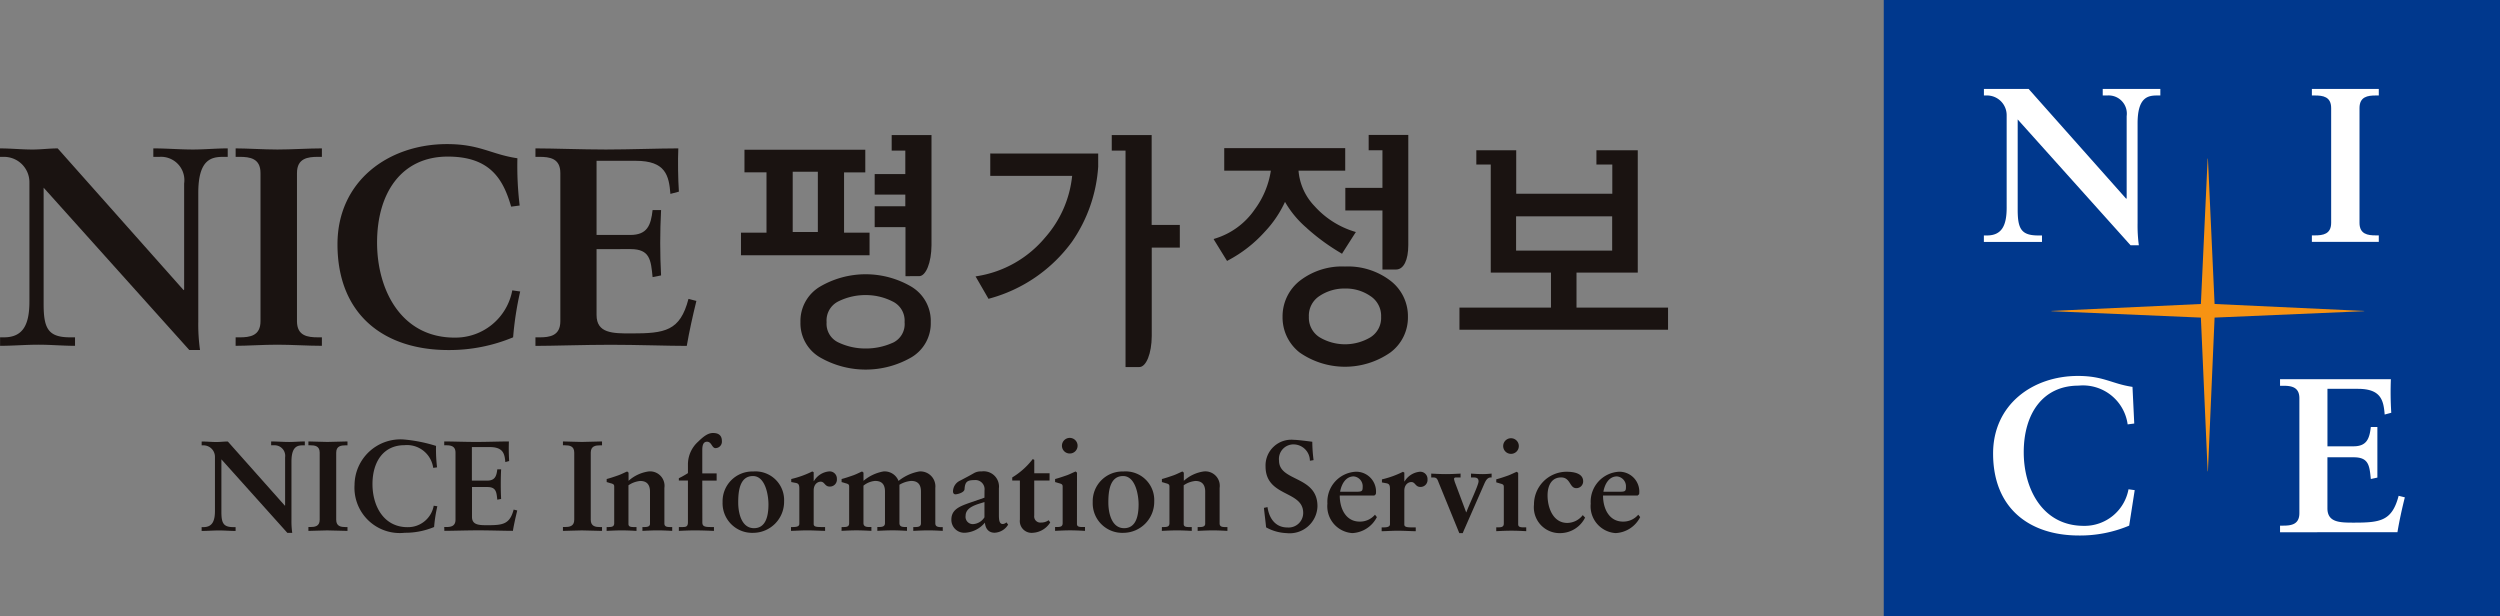 <svg id="그룹_2368" data-name="그룹 2368" xmlns="http://www.w3.org/2000/svg" xmlns:xlink="http://www.w3.org/1999/xlink" width="163.245" height="40.237" viewBox="0 0 163.245 40.237">
  <rect x="0" y="0" width="163.245" height="40.237" fill="#808080" stroke="none"/>
  <defs>
    <clipPath id="clip-path">
      <rect id="사각형_1362" data-name="사각형 1362" width="163.245" height="40.237" fill="none"/>
    </clipPath>
  </defs>
  <g id="그룹_377" data-name="그룹 377" transform="translate(0 0)" clip-path="url(#clip-path)">
    <path id="패스_848" data-name="패스 848" d="M24.822,46.638l.018-.017V43.483a.69.69,0,0,0-.728-.786h-.185v-.251c.394,0,.778.034,1.171.034.344,0,.686-.034,1.03-.034V42.7H26c-.351,0-.745.068-.745,1.062v3.807a5.42,5.42,0,0,0,.05.845h-.319l-4.306-4.8v3.447c0,.727.141.979.784.979h.143v.25c-.36,0-.72-.033-1.079-.033-.377,0-.762.033-1.139.033v-.25h.117c.577,0,.753-.394.753-1.063V43.45A.75.75,0,0,0,19.5,42.7h-.109v-.251c.319,0,.645.034.964.034.25,0,.492-.034.744-.034Z" transform="translate(-6.223 -13.62)" fill="#1a1311"/>
    <path id="패스_849" data-name="패스 849" d="M29.654,48.035h.117c.3,0,.619-.041.619-.477V43.174c0-.435-.316-.477-.619-.477h-.117v-.251c.326,0,.829.033,1.238.033s.92-.033,1.313-.033V42.7h-.117c-.3,0-.619.042-.619.477v4.384c0,.436.318.477.619.477h.117v.25c-.4,0-.9-.033-1.322-.033s-.9.033-1.23.033Z" transform="translate(-9.515 -13.621)" fill="#1a1311"/>
    <path id="패스_850" data-name="패스 850" d="M39.226,44.111a1.727,1.727,0,0,0-1.874-1.481c-1.372,0-2.092,1.08-2.092,2.544,0,1.4.712,2.81,2.294,2.81a1.706,1.706,0,0,0,1.705-1.4l.236.034a9.44,9.44,0,0,0-.211,1.356,4.89,4.89,0,0,1-1.915.376,2.958,2.958,0,0,1-3.28-3.129,3,3,0,0,1,3.237-2.961,9.858,9.858,0,0,1,2.084.418,9.773,9.773,0,0,0,.067,1.4Z" transform="translate(-10.938 -13.561)" fill="#1a1311"/>
    <path id="패스_851" data-name="패스 851" d="M42.712,48.035h.117c.3,0,.619-.041.619-.477V43.174c0-.435-.318-.477-.619-.477h-.117v-.251c.509,0,1.379.033,2.082.033s1.573-.033,2.141-.033a12.792,12.792,0,0,0,.017,1.279l-.251.068c-.042-.545-.142-.979-1.02-.979H44.518v2.19h1c.5,0,.608-.284.659-.735h.251c-.017.327-.024.653-.024.979s.007.636.024.953l-.251.049c-.051-.5-.075-.827-.652-.827h-1v1.95c0,.543.485.543,1.02.543,1,0,1.449-.067,1.7-1.02l.235.058c-.109.444-.209.887-.285,1.33-.534,0-1.5-.033-2.25-.033s-1.748.033-2.224.033Z" transform="translate(-13.705 -13.621)" fill="#1a1311"/>
    <path id="패스_852" data-name="패스 852" d="M54.128,48.035h.117c.3,0,.621-.041.621-.477V43.174c0-.435-.319-.477-.621-.477h-.117v-.251c.327,0,.829.033,1.239.033s.92-.033,1.313-.033V42.7h-.117c-.3,0-.619.042-.619.477v4.384c0,.436.318.477.619.477h.117v.25c-.4,0-.9-.033-1.322-.033s-.9.033-1.23.033Z" transform="translate(-17.369 -13.621)" fill="#1a1311"/>
    <path id="패스_853" data-name="패스 853" d="M58.33,48.96h.059c.242,0,.435,0,.435-.251V46.342c0-.134-.018-.183-.2-.234-.1-.025-.192-.06-.292-.084v-.2c.259-.067.544-.167.761-.242.192-.067.393-.175.577-.251l.091.076v.534a2.469,2.469,0,0,1,1.305-.611A.944.944,0,0,1,62.1,46.408v2.317c0,.235.209.235.411.235h.1v.25c-.319-.016-.628-.033-.945-.033-.335,0-.662.017-1,.033v-.25h.085c.167,0,.41,0,.41-.218V46.651c0-.51-.26-.7-.636-.7a1.622,1.622,0,0,0-.771.283v2.527c0,.2.194.2.4.2h.126v.25c-.319-.016-.637-.033-.953-.033-.344,0-.678.017-1,.033Z" transform="translate(-18.717 -14.545)" fill="#1a1311"/>
    <path id="패스_854" data-name="패스 854" d="M66.808,47.447c-.008.293.151.327.6.327h.158v.251c-.418-.016-.829-.033-1.246-.033-.352,0-.694.016-1.046.033v-.251h.193c.258,0,.4-.008.4-.318V44.736h-.594v-.15a5.287,5.287,0,0,0,.594-.334v-.586a2,2,0,0,1,.662-1.463c.392-.384.668-.57.977-.57.336,0,.578.135.578.528a.424.424,0,0,1-.411.46c-.251,0-.251-.418-.56-.418-.268,0-.31.276-.31.569v1.5h.938v.468h-.938Z" transform="translate(-20.946 -13.359)" fill="#1a1311"/>
    <path id="패스_855" data-name="패스 855" d="M71.46,45.631c.811,0,1.013,1.247,1.013,1.849,0,.753-.168,1.555-.945,1.555-.812,0-1.03-.979-1.03-1.68,0-.678.075-1.724.962-1.724m-1.982,1.7a1.931,1.931,0,0,0,2,2.008,2.027,2.027,0,0,0,2.016-2.058,1.871,1.871,0,0,0-2.016-1.948,1.943,1.943,0,0,0-2,2" transform="translate(-22.294 -14.546)" fill="#1a1311"/>
    <path id="패스_856" data-name="패스 856" d="M77.537,48.768c0,.193.225.193.619.193h.126v.25c-.394-.007-.786-.033-1.181-.033-.35,0-.694.025-1.045.033v-.25h.084c.284,0,.46-.034.46-.218V46.468c0-.277-.051-.359-.26-.393-.092-.018-.175-.035-.268-.051v-.2a6.22,6.22,0,0,0,1.373-.493l.092.05v.577h.016a1.287,1.287,0,0,1,.962-.627.473.473,0,0,1,.537.493.455.455,0,0,1-.47.494c-.325,0-.325-.319-.585-.319-.2,0-.46.16-.46.57Z" transform="translate(-24.405 -14.546)" fill="#1a1311"/>
    <path id="패스_857" data-name="패스 857" d="M80.921,48.96h.058c.242,0,.435,0,.435-.251V46.342c0-.134-.016-.183-.2-.234-.1-.025-.192-.06-.293-.084v-.2c.259-.067.544-.167.761-.242.192-.067.393-.175.577-.251l.092.076v.534a2.782,2.782,0,0,1,1.3-.611.972.972,0,0,1,.987.619,2.994,2.994,0,0,1,1.356-.619.977.977,0,0,1,1.046,1.079v2.3c0,.217.15.251.376.259h.11v.242c-.31-.016-.628-.033-.937-.033-.334,0-.661.017-.987.033v-.25h.117c.217,0,.384-.034.384-.243V46.642c0-.484-.226-.694-.643-.694a1.773,1.773,0,0,0-.762.251v2.5c0,.225.159.259.384.259h.109v.25c-.31-.016-.628-.033-.937-.033-.335,0-.661.017-1,.033v-.25h.1c.226,0,.4-.034.4-.259V46.642c0-.484-.225-.694-.644-.694a1.378,1.378,0,0,0-.762.31V48.7c0,.251.226.259.419.259h.1v.25c-.327-.016-.645-.033-.962-.033-.344,0-.678.017-.987.033Z" transform="translate(-25.966 -14.545)" fill="#1a1311"/>
    <path id="패스_858" data-name="패스 858" d="M93.633,48.325a.944.944,0,0,1-.719.443.474.474,0,0,1-.511-.545c0-.585.769-.743,1.23-.894Zm0-1.281L92.6,47.4c-.593.218-1.127.419-1.127,1.072a.841.841,0,0,0,.911.86,1.819,1.819,0,0,0,1.279-.66c.033.385.234.66.636.66a1.082,1.082,0,0,0,.879-.527l-.109-.15a.406.406,0,0,1-.234.109c-.234,0-.259-.259-.259-.619V46.442A1,1,0,0,0,93.44,45.33a.877.877,0,0,0-.5.115c-.319.185-.629.344-.9.486a.792.792,0,0,0-.461.7c0,.125.067.193.16.193.126,0,.577-.109.593-.335.033-.469.16-.594.644-.594a.6.6,0,0,1,.661.677Z" transform="translate(-29.35 -14.546)" fill="#1a1311"/>
    <path id="패스_859" data-name="패스 859" d="M99.764,45.542h-1v2.294a.4.4,0,0,0,.445.451.823.823,0,0,0,.494-.151l.107.142a1.431,1.431,0,0,1-1.137.678.769.769,0,0,1-.845-.86V45.542h-.5v-.2a4.832,4.832,0,0,0,1.339-1.2l.1.051v.878h1Z" transform="translate(-31.231 -14.166)" fill="#1a1311"/>
    <path id="패스_860" data-name="패스 860" d="M102.875,47.722c0,.2.193.2.4.2h.126v.251c-.319-.016-.636-.033-.954-.033-.342,0-.677.016-1,.033v-.251h.058c.244,0,.436,0,.436-.251V45.305c0-.133-.018-.183-.2-.233-.1-.025-.192-.06-.293-.084v-.2c.259-.067.544-.168.76-.242.193-.067.393-.175.578-.251l.092.075Zm-.469-4.6a.506.506,0,0,1-.511-.509.51.51,0,1,1,1.021,0,.507.507,0,0,1-.51.509" transform="translate(-32.552 -13.509)" fill="#1a1311"/>
    <path id="패스_861" data-name="패스 861" d="M107.049,45.631c.812,0,1.013,1.247,1.013,1.849,0,.753-.168,1.555-.945,1.555-.812,0-1.03-.979-1.03-1.68,0-.678.076-1.724.962-1.724m-1.982,1.7a1.93,1.93,0,0,0,2,2.008,2.026,2.026,0,0,0,2.016-2.058,1.871,1.871,0,0,0-2.016-1.948,1.942,1.942,0,0,0-2,2" transform="translate(-33.714 -14.546)" fill="#1a1311"/>
    <path id="패스_862" data-name="패스 862" d="M111.718,48.96h.058c.242,0,.435,0,.435-.251V46.342c0-.134-.018-.183-.2-.234-.1-.025-.192-.06-.293-.084v-.2c.259-.067.544-.167.761-.242.193-.067.393-.175.578-.251l.092.076v.534a2.46,2.46,0,0,1,1.3-.611.944.944,0,0,1,1.038,1.079v2.317c0,.235.21.235.409.235h.1v.25c-.316-.016-.628-.033-.944-.033-.335,0-.661.017-1,.033v-.25h.083c.168,0,.41,0,.41-.218V46.651c0-.51-.259-.7-.635-.7a1.609,1.609,0,0,0-.769.283v2.527c0,.2.193.2.4.2h.127v.25c-.319-.016-.637-.033-.954-.033-.342,0-.678.017-1,.033Z" transform="translate(-35.848 -14.545)" fill="#1a1311"/>
    <path id="패스_863" data-name="패스 863" d="M124.53,43.655a1.075,1.075,0,0,0-.987-1.063.949.949,0,0,0-1.029,1.055c0,1.387,2.51.97,2.51,2.978A1.817,1.817,0,0,1,123,48.381a2.97,2.97,0,0,1-1.33-.376c-.041-.427-.1-.846-.141-1.272l.233-.05c.1.711.5,1.33,1.3,1.33a.952.952,0,0,0,1.03-.954c0-1.481-2.458-1.02-2.458-3.037a1.682,1.682,0,0,1,1.847-1.732c.235,0,.947.092,1.205.126a9.808,9.808,0,0,0,.084,1.2Z" transform="translate(-38.996 -13.57)" fill="#1a1311"/>
    <path id="패스_864" data-name="패스 864" d="M128.467,46.663c.092-.519.378-1,.888-1a.649.649,0,0,1,.585.693c0,.3-.067.31-.519.31Zm2.276,1.5a1.27,1.27,0,0,1-1,.451c-.9,0-1.3-.843-1.3-1.7h2.258l.1-.092a1.294,1.294,0,0,0-1.313-1.464,1.959,1.959,0,0,0-1.85,2.084,1.752,1.752,0,0,0,1.624,1.923,1.9,1.9,0,0,0,1.605-1.044Z" transform="translate(-40.96 -14.555)" fill="#1a1311"/>
    <path id="패스_865" data-name="패스 865" d="M134.327,48.8c0,.193.225.193.621.193h.125v.25c-.394-.007-.786-.033-1.181-.033-.35,0-.694.026-1.045.033v-.25h.085c.283,0,.459-.035.459-.219V46.5c0-.276-.05-.359-.259-.394-.091-.015-.175-.032-.266-.049v-.2a6.111,6.111,0,0,0,1.37-.494l.092.051v.577h.016a1.3,1.3,0,0,1,.962-.628.472.472,0,0,1,.536.494.455.455,0,0,1-.469.494c-.326,0-.326-.319-.585-.319-.2,0-.461.16-.461.57Z" transform="translate(-42.628 -14.555)" fill="#1a1311"/>
    <path id="패스_866" data-name="패스 866" d="M138.09,46.1c-.1-.286-.168-.31-.409-.31h-.067v-.251c.317.017.643.033.962.033s.636-.016.954-.033v.251h-.26c-.1,0-.166.01-.166.109a1.578,1.578,0,0,0,.091.3l.7,1.866h.016c.092-.309.794-1.765.794-2.016s-.183-.259-.393-.259h-.1v-.251c.26.017.518.033.778.033.191,0,.376-.016.568-.033v.251h-.05c-.234,0-.342.226-.426.41L139.8,49.125c-.043.092-.084.192-.126.3h-.227Z" transform="translate(-44.158 -14.614)" fill="#1a1311"/>
    <path id="패스_867" data-name="패스 867" d="M145.3,47.754c0,.2.192.2.4.2h.126v.25c-.319-.017-.636-.032-.953-.032-.344,0-.679.015-1.005.032v-.25h.059c.242,0,.435,0,.435-.251V45.335c0-.132-.016-.184-.2-.234-.1-.025-.192-.06-.293-.084v-.2c.259-.066.544-.166.762-.242.191-.067.392-.176.577-.251l.092.075Zm-.469-4.6a.507.507,0,0,1-.51-.509.51.51,0,1,1,1.021,0,.507.507,0,0,1-.511.509" transform="translate(-46.166 -13.519)" fill="#1a1311"/>
    <path id="패스_868" data-name="패스 868" d="M150.831,48.354a1.826,1.826,0,0,1-1.581,1.012,1.685,1.685,0,0,1-1.756-1.865,2.135,2.135,0,0,1,2.116-2.142c.561,0,1.095.134,1.095.628a.441.441,0,0,1-.452.443c-.442,0-.368-.7-.986-.7-.594,0-.886.485-.886,1.18,0,.8.36,1.791,1.288,1.791a1.294,1.294,0,0,0,1.011-.51Z" transform="translate(-47.328 -14.555)" fill="#1a1311"/>
    <path id="패스_869" data-name="패스 869" d="M153.782,46.663c.092-.519.376-1,.887-1a.648.648,0,0,1,.585.693c0,.3-.064.31-.517.31Zm2.276,1.5a1.272,1.272,0,0,1-1,.451c-.9,0-1.3-.843-1.3-1.7h2.259l.1-.092a1.3,1.3,0,0,0-1.314-1.464,1.959,1.959,0,0,0-1.849,2.084,1.752,1.752,0,0,0,1.624,1.923,1.9,1.9,0,0,0,1.605-1.044Z" transform="translate(-49.083 -14.555)" fill="#1a1311"/>
    <rect id="사각형_1361" data-name="사각형 1361" width="40.239" height="40.237" transform="translate(123.006)" fill="#00388d"/>
    <path id="패스_870" data-name="패스 870" d="M217.67,25.2l-9.768-.454-.435-9.492h-.018l-.442,9.492-9.757.454v.016l9.757.418.442,10.035h.018l.435-10.035,9.768-.418Z" transform="translate(-63.294 -4.896)" fill="#f79313"/>
    <path id="패스_871" data-name="패스 871" d="M202.274,8.549v.429h-.212c-.605,0-1.274.121-1.274,1.82v6.51a9.815,9.815,0,0,0,.082,1.45h-.541l-7.37-8.217v5.9c0,1.248.24,1.677,1.343,1.677h.244v.422h-3.795v-.422h.2c.987,0,1.288-.674,1.288-1.819V10.269a1.286,1.286,0,0,0-1.3-1.292h-.185V8.549h2.918l6.374,7.174.029-.033V10.326a1.186,1.186,0,0,0-1.251-1.349h-.312V8.549Z" transform="translate(-61.208 -2.743)" fill="#fff"/>
    <path id="패스_872" data-name="패스 872" d="M222.29,18.535v-.422h.2c.515,0,1.059-.075,1.059-.818V9.8c0-.75-.544-.822-1.059-.822h-.2V8.549h4.369v.429h-.2c-.518,0-1.059.073-1.059.822v7.495c0,.743.541.818,1.059.818h.2v.422Z" transform="translate(-71.329 -2.743)" fill="#fff"/>
    <path id="패스_873" data-name="패스 873" d="M200.524,45.922a8.256,8.256,0,0,1-3.276.644c-3.222,0-5.61-1.762-5.61-5.353,0-3.205,2.593-5.066,5.539-5.066,1.677,0,2.218.516,3.563.714l.115,2.393-.43.056a2.945,2.945,0,0,0-3.205-2.53c-2.344,0-3.581,1.844-3.581,4.349,0,2.386,1.223,4.807,3.923,4.807a2.915,2.915,0,0,0,2.918-2.388l.405.056Z" transform="translate(-61.493 -11.599)" fill="#fff"/>
    <path id="패스_874" data-name="패스 874" d="M219.228,46.455v-.431h.206c.518,0,1.057-.07,1.057-.816v-7.5c0-.746-.538-.817-1.057-.817h-.206v-.427h7.237a21.476,21.476,0,0,0,.026,2.19l-.431.115c-.072-.934-.243-1.678-1.747-1.678h-1.989v3.753h1.7c.857,0,1.045-.486,1.132-1.262h.428v3.305l-.428.092c-.087-.861-.126-1.418-1.117-1.418h-1.717v3.333c0,.934.829.934,1.745.934,1.722,0,2.475-.115,2.905-1.752l.405.1c-.19.759-.357,1.521-.483,2.278Z" transform="translate(-70.346 -11.701)" fill="#fff"/>
    <path id="패스_875" data-name="패스 875" d="M84.2,27.177a5.9,5.9,0,0,0-5.955,0A2.609,2.609,0,0,0,76.965,29.5a2.577,2.577,0,0,0,1.281,2.3,5.971,5.971,0,0,0,5.955,0,2.578,2.578,0,0,0,1.273-2.3A2.606,2.606,0,0,0,84.2,27.177m-1.226,3.674a4.245,4.245,0,0,1-1.758.367,4.081,4.081,0,0,1-1.753-.386,1.341,1.341,0,0,1-.79-1.334,1.387,1.387,0,0,1,.792-1.368,3.951,3.951,0,0,1,1.752-.4,3.847,3.847,0,0,1,1.755.412,1.386,1.386,0,0,1,.793,1.358,1.341,1.341,0,0,1-.79,1.353" transform="translate(-24.697 -8.462)" fill="#1a1311"/>
    <path id="패스_876" data-name="패스 876" d="M85.284,12.985H85.21V14H86.1v1.532H84.1v1.341H86.1v.763H84.1V19h2.011v3.2H87c.448,0,.805-.892.81-2.029V12.985H85.284Z" transform="translate(-26.985 -4.167)" fill="#1a1311"/>
    <path id="패스_877" data-name="패스 877" d="M79.642,21.291V19.814H77.977V15.877h1.387V14.4H71.474v1.476h1.439v3.937H71.247v1.476h8.395Zm-3.376-1.519H74.624V15.837h1.642Z" transform="translate(-22.862 -4.621)" fill="#1a1311"/>
    <path id="패스_878" data-name="패스 878" d="M94.832,14.755H94.76v1.464h5.347a7.176,7.176,0,0,1-1.762,4.023A7.262,7.262,0,0,1,93.9,22.767l-.1.018.052.088.765,1.325.031.052.056-.02a9.854,9.854,0,0,0,5.394-3.711,9.722,9.722,0,0,0,1.71-4.9v-.86H94.832Z" transform="translate(-30.098 -4.735)" fill="#1a1311"/>
    <path id="패스_879" data-name="패스 879" d="M111.253,18.856H109.5V12.985h-2.606V14h.9V28.135h.9c.45,0,.807-.89.812-2.028V20.334h1.833V18.856Z" transform="translate(-34.299 -4.167)" fill="#1a1311"/>
    <path id="패스_880" data-name="패스 880" d="M153.867,24.722h-5.9V22.439h4V14.45h-2.7v.93h1.037v1.906h-6.274V14.45h-2.605v.932h.942v7.057h3.933v2.283h-5.976v1.447h13.62V24.722ZM150.295,21h-6.274V18.761h6.274Z" transform="translate(-45.024 -4.637)" fill="#1a1311"/>
    <path id="패스_881" data-name="패스 881" d="M122.772,19.466a13.77,13.77,0,0,0,2.247,1.641l.056.036.032-.06.816-1.279.056-.082-.089-.026a5.765,5.765,0,0,1-2.612-1.667,3.771,3.771,0,0,1-1.045-2.313h3.049V14.244h-7.9v1.471h3.044a5.682,5.682,0,0,1-1.052,2.53,4.859,4.859,0,0,1-2.6,1.906l-.085.028.047.086.793,1.286.04.061.052-.033a8.627,8.627,0,0,0,2.418-1.885,7.21,7.21,0,0,0,1.311-1.941,6.513,6.513,0,0,0,1.425,1.711" transform="translate(-37.442 -4.571)" fill="#1a1311"/>
    <path id="패스_882" data-name="패스 882" d="M130.364,26.554a4.566,4.566,0,0,0-2.964-.928,4.5,4.5,0,0,0-2.95.928,2.953,2.953,0,0,0-1.13,2.359,2.9,2.9,0,0,0,1.116,2.329,5.183,5.183,0,0,0,5.92,0,2.844,2.844,0,0,0,1.15-2.329,2.915,2.915,0,0,0-1.142-2.359m-4.62.989a2.928,2.928,0,0,1,1.656-.48,2.827,2.827,0,0,1,1.655.492,1.541,1.541,0,0,1,.7,1.357,1.491,1.491,0,0,1-.7,1.338,3.247,3.247,0,0,1-3.311,0,1.5,1.5,0,0,1-.706-1.338,1.526,1.526,0,0,1,.706-1.369" transform="translate(-39.571 -8.223)" fill="#1a1311"/>
    <path id="패스_883" data-name="패스 883" d="M133.389,12.976h-2.511v1h.9v2.455h-2.424v1.475h2.424v3.857h.888c.494,0,.8-.606.8-1.6V12.976Z" transform="translate(-41.507 -4.164)" fill="#1a1311"/>
    <path id="패스_884" data-name="패스 884" d="M11.988,23.522l.036-.039V16.557a1.524,1.524,0,0,0-1.605-1.737h-.407v-.553c.869,0,1.717.074,2.586.074.756,0,1.514-.074,2.272-.074v.553h-.277c-.776,0-1.645.147-1.645,2.348v8.4a11.962,11.962,0,0,0,.113,1.865h-.7l-9.512-10.6v7.611c0,1.607.313,2.161,1.737,2.161h.313v.554c-.795,0-1.589-.073-2.382-.073-.831,0-1.681.073-2.512.073v-.554H.259c1.274,0,1.662-.869,1.662-2.346V16.485A1.657,1.657,0,0,0,.24,14.821H0v-.553c.7,0,1.421.074,2.125.074.554,0,1.089-.074,1.643-.074Z" transform="translate(0 -4.578)" fill="#1a1311"/>
    <path id="패스_885" data-name="패스 885" d="M22.657,26.606h.257c.666,0,1.366-.092,1.366-1.053V15.875c0-.962-.7-1.055-1.366-1.055h-.257v-.553c.721,0,1.828.074,2.732.074.925,0,2.034-.074,2.9-.074v.553h-.259c-.666,0-1.368.093-1.368,1.055v9.677c0,.962.7,1.053,1.368,1.053h.259v.554c-.886,0-2-.073-2.92-.073-.9,0-1.993.073-2.714.073Z" transform="translate(-7.27 -4.578)" fill="#1a1311"/>
    <path id="패스_886" data-name="패스 886" d="M43.789,17.941c-.517-1.792-1.368-3.269-4.137-3.269-3.03,0-4.618,2.38-4.618,5.614,0,3.085,1.569,6.206,5.061,6.206a3.773,3.773,0,0,0,3.768-3.085l.516.074a20.988,20.988,0,0,0-.461,2.992,10.808,10.808,0,0,1-4.23.831c-4.156,0-7.239-2.271-7.239-6.907,0-4.139,3.343-6.541,7.148-6.541,2.161,0,2.864.668,4.6.925a21.567,21.567,0,0,0,.148,3.085Z" transform="translate(-10.412 -4.447)" fill="#1a1311"/>
    <path id="패스_887" data-name="패스 887" d="M51.485,26.606h.257c.666,0,1.368-.092,1.368-1.053V15.875c0-.962-.7-1.055-1.368-1.055h-.257v-.553c1.127,0,3.048.074,4.6.074s3.473-.074,4.729-.074c-.037.793-.017,2.014.037,2.825l-.554.147c-.093-1.2-.313-2.16-2.253-2.16H55.475V19.92h2.2c1.109,0,1.349-.628,1.459-1.626h.554c-.037.72-.056,1.442-.056,2.162q0,1.053.056,2.107l-.554.11c-.11-1.109-.166-1.829-1.44-1.829H55.475v4.306c0,1.2,1.07,1.2,2.253,1.2,2.215,0,3.2-.149,3.749-2.253l.517.13c-.239.978-.46,1.957-.628,2.937-1.183,0-3.307-.073-4.969-.073s-3.859.073-4.913.073Z" transform="translate(-16.521 -4.578)" fill="#1a1311"/>
  </g>
</svg>
